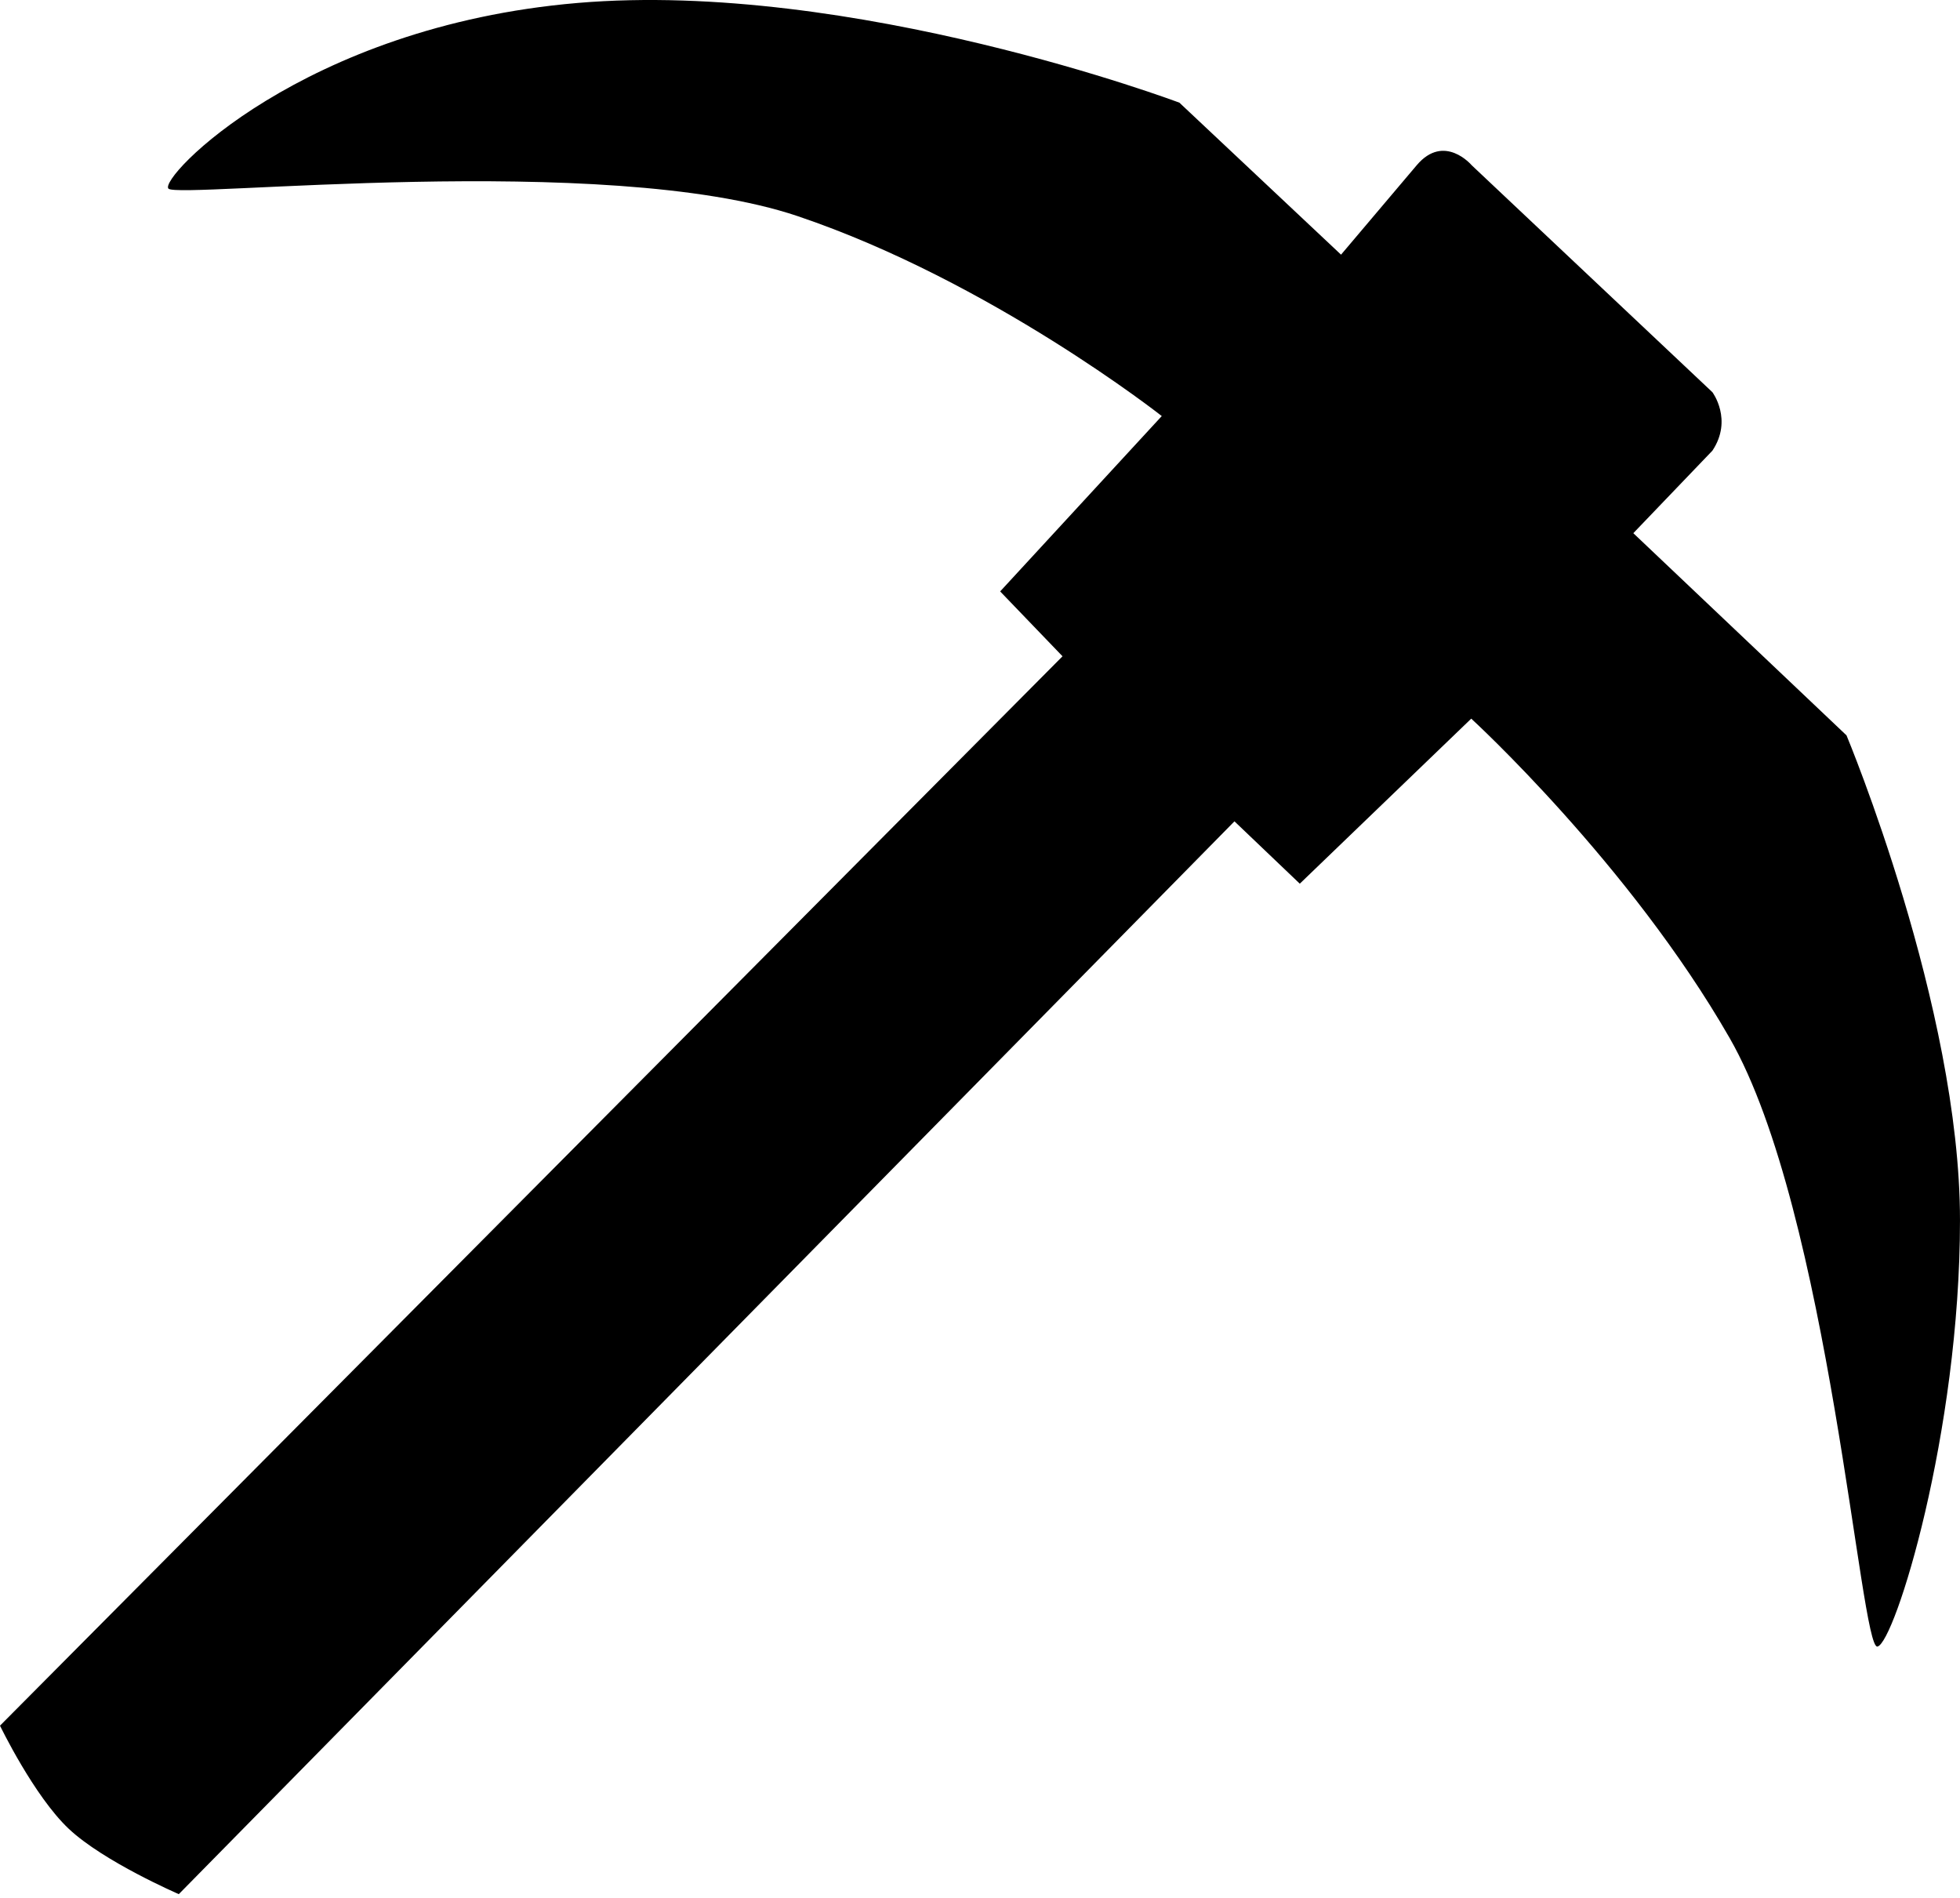 <svg width="285" height="276" viewBox="0 0 285 276" fill="none" xmlns="http://www.w3.org/2000/svg">
<path d="M154.5 95.433L0 250.933C0 250.933 4.923 261.149 10 265.933C15.077 270.717 26 275.433 26 275.433L179.5 119.433L189 128.5L213.931 104.5C213.931 104.5 236.944 125.568 251.498 150.933C266.052 176.298 270.498 239.968 272.998 239.433C275.498 238.897 284.998 208.432 284.998 177.433C284.998 146.433 268.498 106.933 268.498 106.933L237.498 77.531L248.998 65.531C251.998 61.03 248.998 57.031 248.998 57.031L213.998 24.031C213.998 24.031 209.998 19.303 205.998 24.031L194.998 37.031L171.498 14.933C171.498 14.933 123.998 -2.969 83.998 0.429C43.998 3.827 22.998 25.933 24.498 27.433C25.998 28.933 87.941 21.964 115.998 31.433C144.055 40.902 168.931 60.5 168.931 60.5L145.431 86L154.5 95.433Z" fill="black"/>
</svg>
